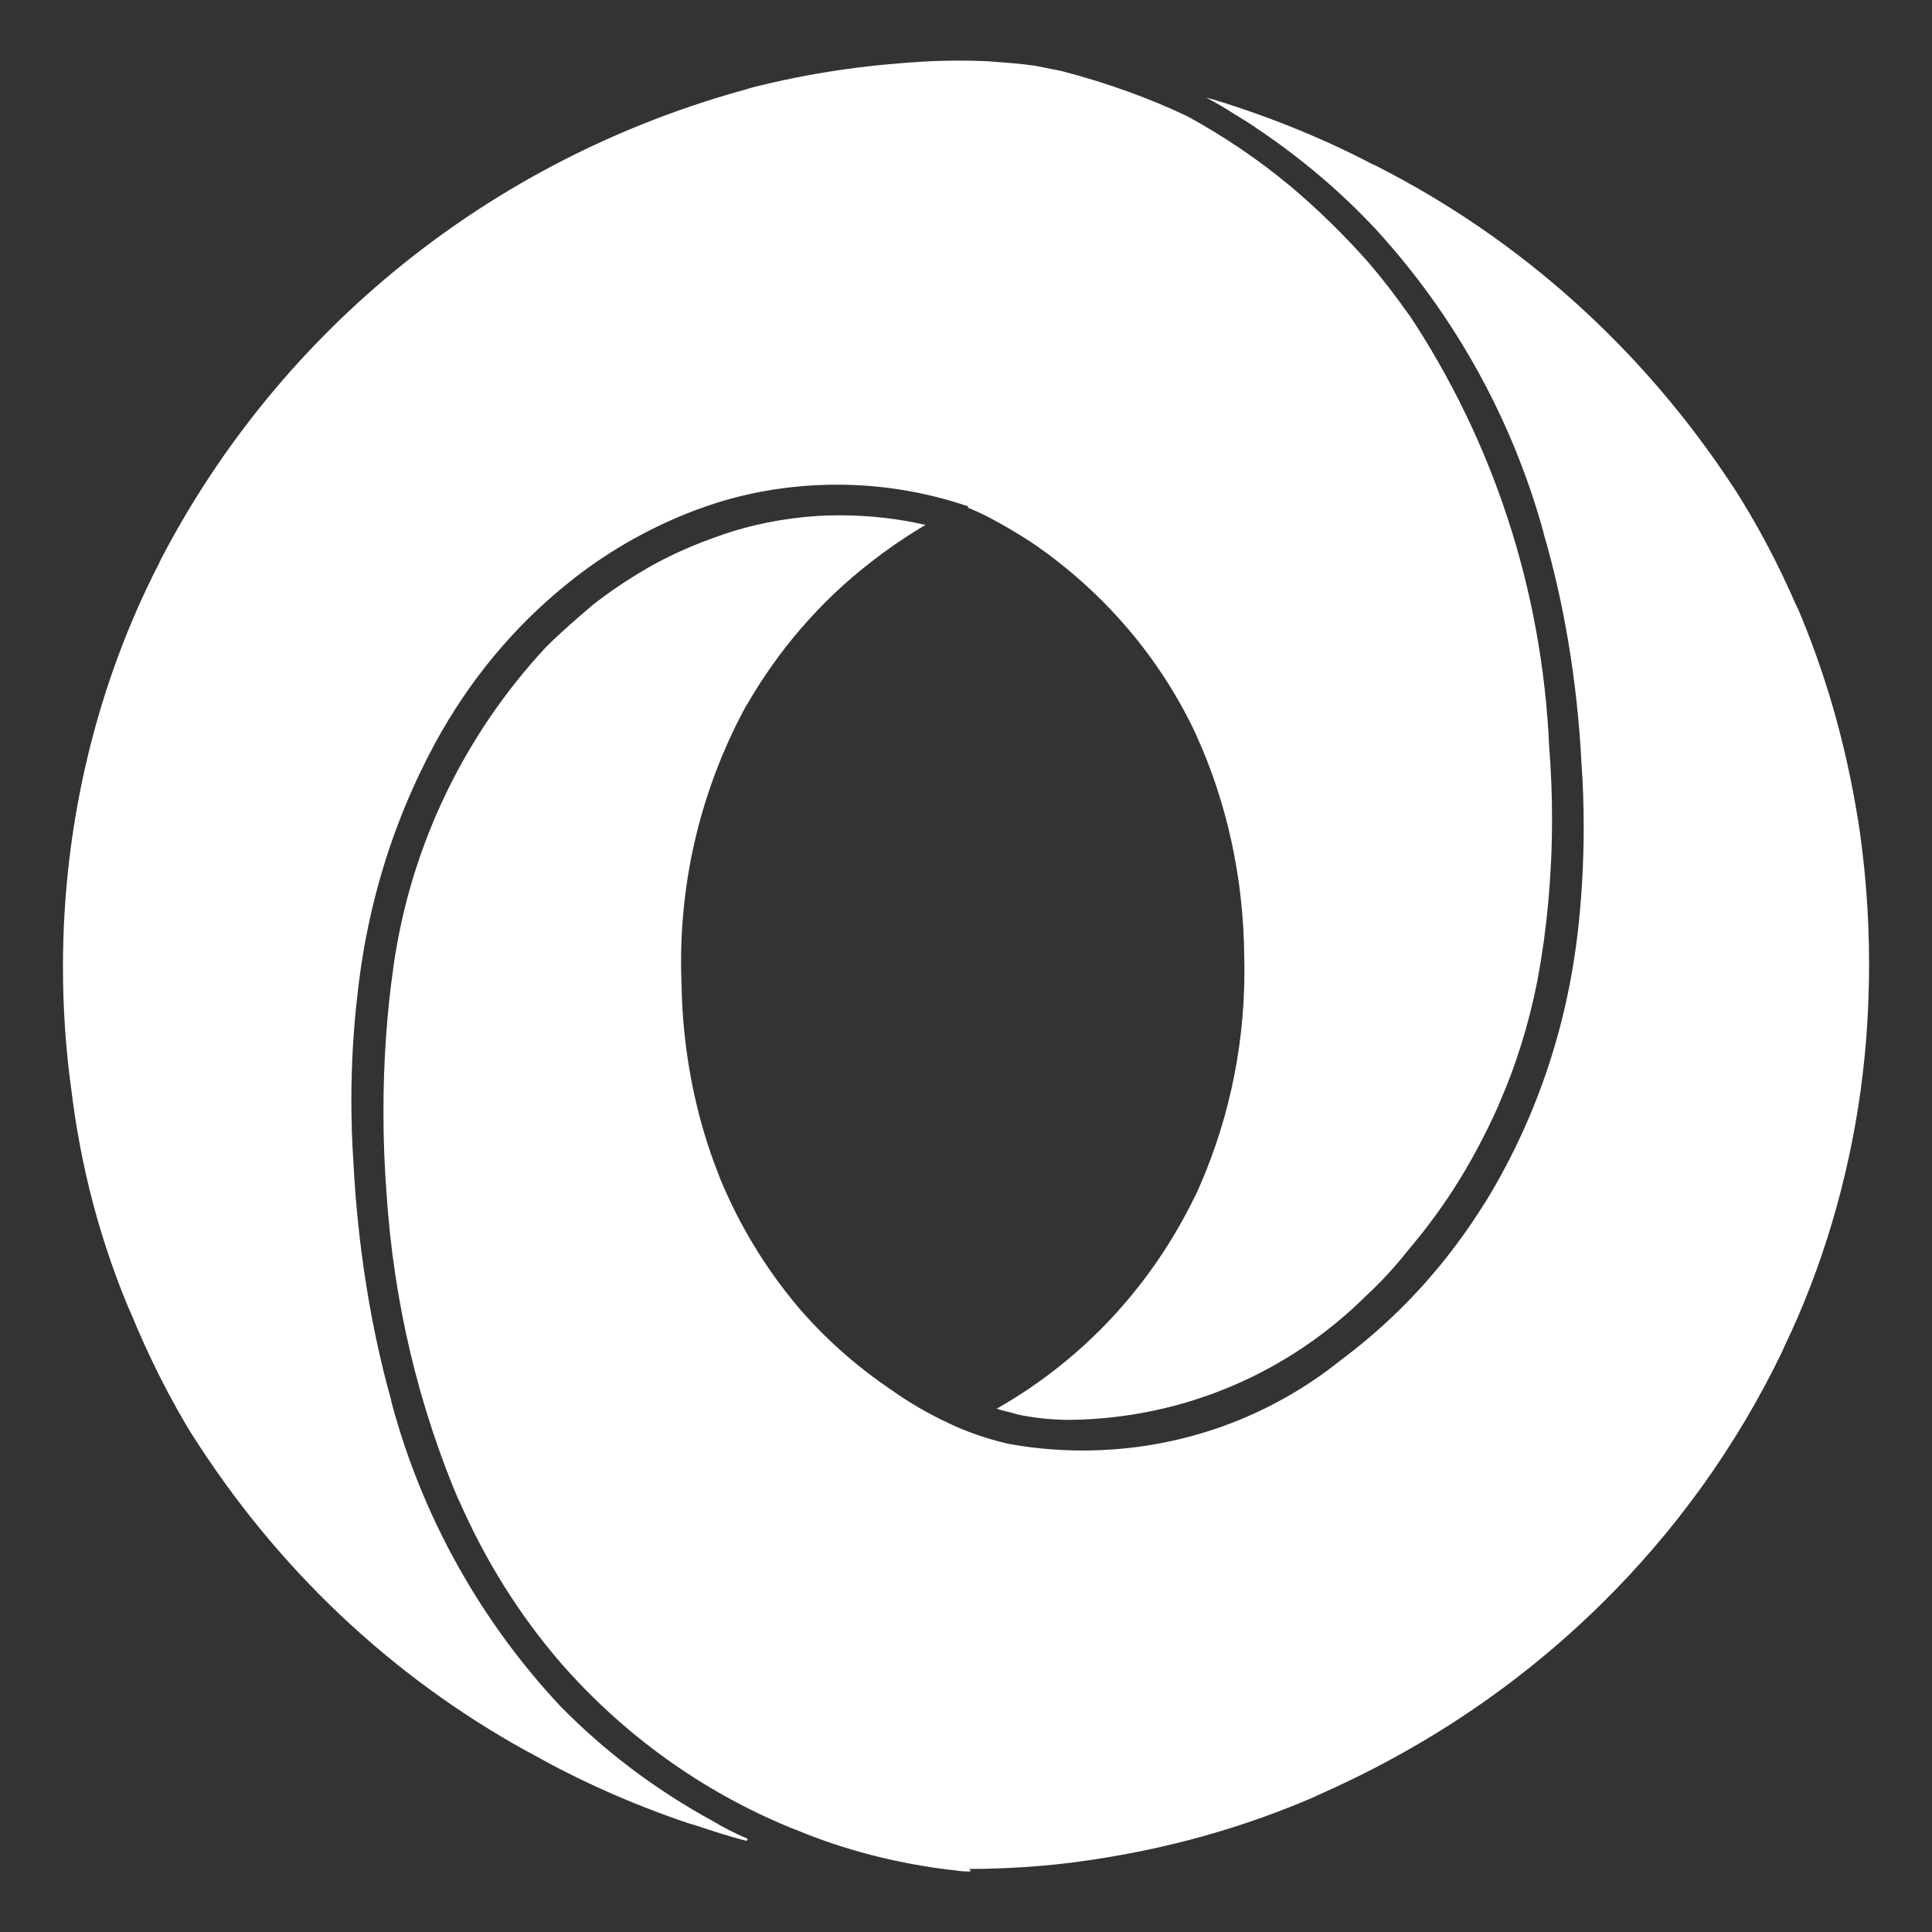 <svg width="60" height="60" viewBox="0 0 60 60" fill="none" xmlns="http://www.w3.org/2000/svg">
<rect x="0" y="0" width="60" height="60" fill="#333333" stroke="none"/>
<path d="M23.225 57.109C22.805 56.927 22.46 56.749 22.126 56.55L22.171 56.574C20.34 55.575 18.768 54.379 17.399 52.984L17.396 52.98C14.953 50.368 13.126 47.149 12.166 43.577L12.131 43.421C11.521 41.233 11.107 38.69 10.974 36.073L10.97 35.989C10.933 35.447 10.912 34.813 10.912 34.175C10.912 33.095 10.972 32.03 11.09 30.982L11.079 31.112C11.384 27.99 12.324 25.142 13.768 22.62L13.713 22.723C14.805 20.822 16.201 19.224 17.855 17.94L17.891 17.912C18.989 17.062 20.255 16.35 21.616 15.836L21.718 15.802C22.991 15.326 24.461 15.052 25.994 15.052C27.416 15.052 28.783 15.289 30.058 15.724L29.97 15.697C30.037 15.697 30.037 15.697 30.075 15.767C30.11 15.802 30.18 15.802 30.215 15.836C30.32 15.874 30.459 15.941 30.601 16.009C31.248 16.346 31.788 16.672 32.306 17.029L32.249 16.993C34.361 18.484 36.033 20.46 37.124 22.766L37.162 22.856C38.083 24.881 38.626 27.245 38.641 29.735V29.741C38.645 29.863 38.647 30.005 38.647 30.15C38.647 32.674 38.088 35.068 37.087 37.215L37.13 37.112C35.769 39.934 33.643 42.204 31.023 43.708L30.95 43.747C31.16 43.819 31.372 43.852 31.586 43.924C32.068 44.029 32.624 44.092 33.194 44.096H33.198C36.804 44.06 40.061 42.594 42.431 40.237C42.885 39.817 43.299 39.369 43.678 38.891L43.696 38.867C44.186 38.295 44.66 37.667 45.091 37.009L45.135 36.939C45.63 36.174 46.109 35.287 46.522 34.363L46.573 34.236C47.066 33.12 47.478 31.815 47.745 30.457L47.765 30.337C48.041 28.862 48.2 27.165 48.2 25.43C48.2 24.662 48.168 23.9 48.108 23.149L48.114 23.248C47.9 18.232 46.319 13.624 43.738 9.739L43.798 9.836C43.353 9.199 42.926 8.649 42.474 8.122L42.498 8.15C41.726 7.279 40.912 6.485 40.044 5.756L40.008 5.728C39.073 4.954 38.028 4.243 36.918 3.635L36.815 3.583C35.7 3.054 34.381 2.576 33.013 2.218L32.851 2.182L32.148 2.042C31.659 1.972 31.164 1.939 30.663 1.901C30.401 1.888 30.095 1.882 29.786 1.882C29.257 1.882 28.734 1.903 28.216 1.944L28.286 1.94C26.467 2.064 24.778 2.345 23.146 2.773L23.336 2.73C15.253 4.894 8.703 10.262 5.006 17.353L4.931 17.512C3.056 21.155 1.955 25.462 1.955 30.028C1.955 31.322 2.043 32.593 2.214 33.84L2.197 33.695C2.499 36.281 3.142 38.638 4.083 40.837L4.019 40.67C4.631 42.172 5.279 43.442 6.02 44.649L5.953 44.531C8.589 48.705 12.155 52.069 16.372 54.392L16.518 54.467C17.953 55.282 19.623 56.03 21.367 56.619L21.573 56.679C22.102 56.852 22.627 57.03 23.188 57.17L23.225 57.109ZM30.101 58.042C31.28 58.04 32.441 57.96 33.577 57.808L33.442 57.823C36.185 57.459 38.671 56.75 40.991 55.73L40.813 55.8C44.257 54.3 47.201 52.295 49.704 49.839L49.7 49.843C52.01 47.578 53.926 44.921 55.344 41.981L55.417 41.812C56.559 39.446 57.399 36.699 57.791 33.812L57.808 33.669C57.959 32.55 58.046 31.256 58.046 29.942C58.046 28.363 57.92 26.814 57.68 25.305L57.703 25.472C57.311 23.021 56.664 20.825 55.775 18.757L55.844 18.939C55.211 17.471 54.543 16.226 53.782 15.047L53.844 15.15C51.035 10.854 47.227 7.429 42.736 5.15L42.573 5.075C41.139 4.322 39.451 3.63 37.696 3.094L37.483 3.037H37.471C37.751 3.185 38.034 3.347 38.279 3.508C38.561 3.68 38.84 3.849 39.103 4.035C40.477 4.965 41.675 5.992 42.744 7.138L42.755 7.151C45.135 9.757 46.931 12.937 47.913 16.457L47.953 16.618C48.562 18.699 48.976 21.116 49.109 23.606L49.113 23.687C49.158 24.287 49.183 24.988 49.183 25.693C49.183 26.825 49.117 27.945 48.989 29.044L49.003 28.91C48.645 32.066 47.621 34.924 46.074 37.425L46.124 37.337C44.932 39.262 43.447 40.882 41.711 42.187L41.666 42.219C39.487 43.982 36.682 45.047 33.628 45.047C32.795 45.047 31.98 44.968 31.192 44.816L31.273 44.829C30.601 44.67 30.018 44.462 29.463 44.201L29.52 44.225C28.82 43.903 28.222 43.552 27.661 43.149L27.693 43.172C26.583 42.424 25.625 41.569 24.794 40.601L24.779 40.582C23.791 39.41 22.963 38.059 22.359 36.59L22.321 36.489C21.62 34.727 21.198 32.687 21.165 30.553V30.538C21.157 30.343 21.151 30.112 21.151 29.882C21.151 26.97 21.898 24.234 23.208 21.853L23.165 21.939C24.183 20.164 25.486 18.671 27.028 17.471L27.061 17.445C27.54 17.072 28.078 16.7 28.638 16.363L28.711 16.322L28.749 16.305C27.945 16.114 27.022 16.003 26.075 16.003C25.828 16.003 25.584 16.01 25.34 16.025L25.374 16.024C24.322 16.095 23.341 16.295 22.415 16.61L22.498 16.586C21.579 16.892 20.79 17.248 20.045 17.675L20.111 17.642C19.454 18.02 18.894 18.403 18.363 18.823L18.393 18.8C17.898 19.222 17.409 19.644 16.951 20.102C14.473 22.766 12.77 26.184 12.225 29.975L12.213 30.075C12.018 31.414 11.908 32.959 11.908 34.53C11.908 35.394 11.941 36.251 12.007 37.099L11.999 36.986C12.221 40.47 13.014 43.71 14.287 46.697L14.214 46.504C15.059 48.454 16.119 50.134 17.396 51.622L17.373 51.596C19.338 53.857 21.796 55.637 24.584 56.775L24.712 56.822C26.154 57.429 27.828 57.875 29.576 58.078L29.662 58.085C29.788 58.108 29.934 58.121 30.082 58.121C30.106 58.121 30.131 58.121 30.155 58.119H30.151L30.101 58.042Z" fill="white"/>
</svg>
